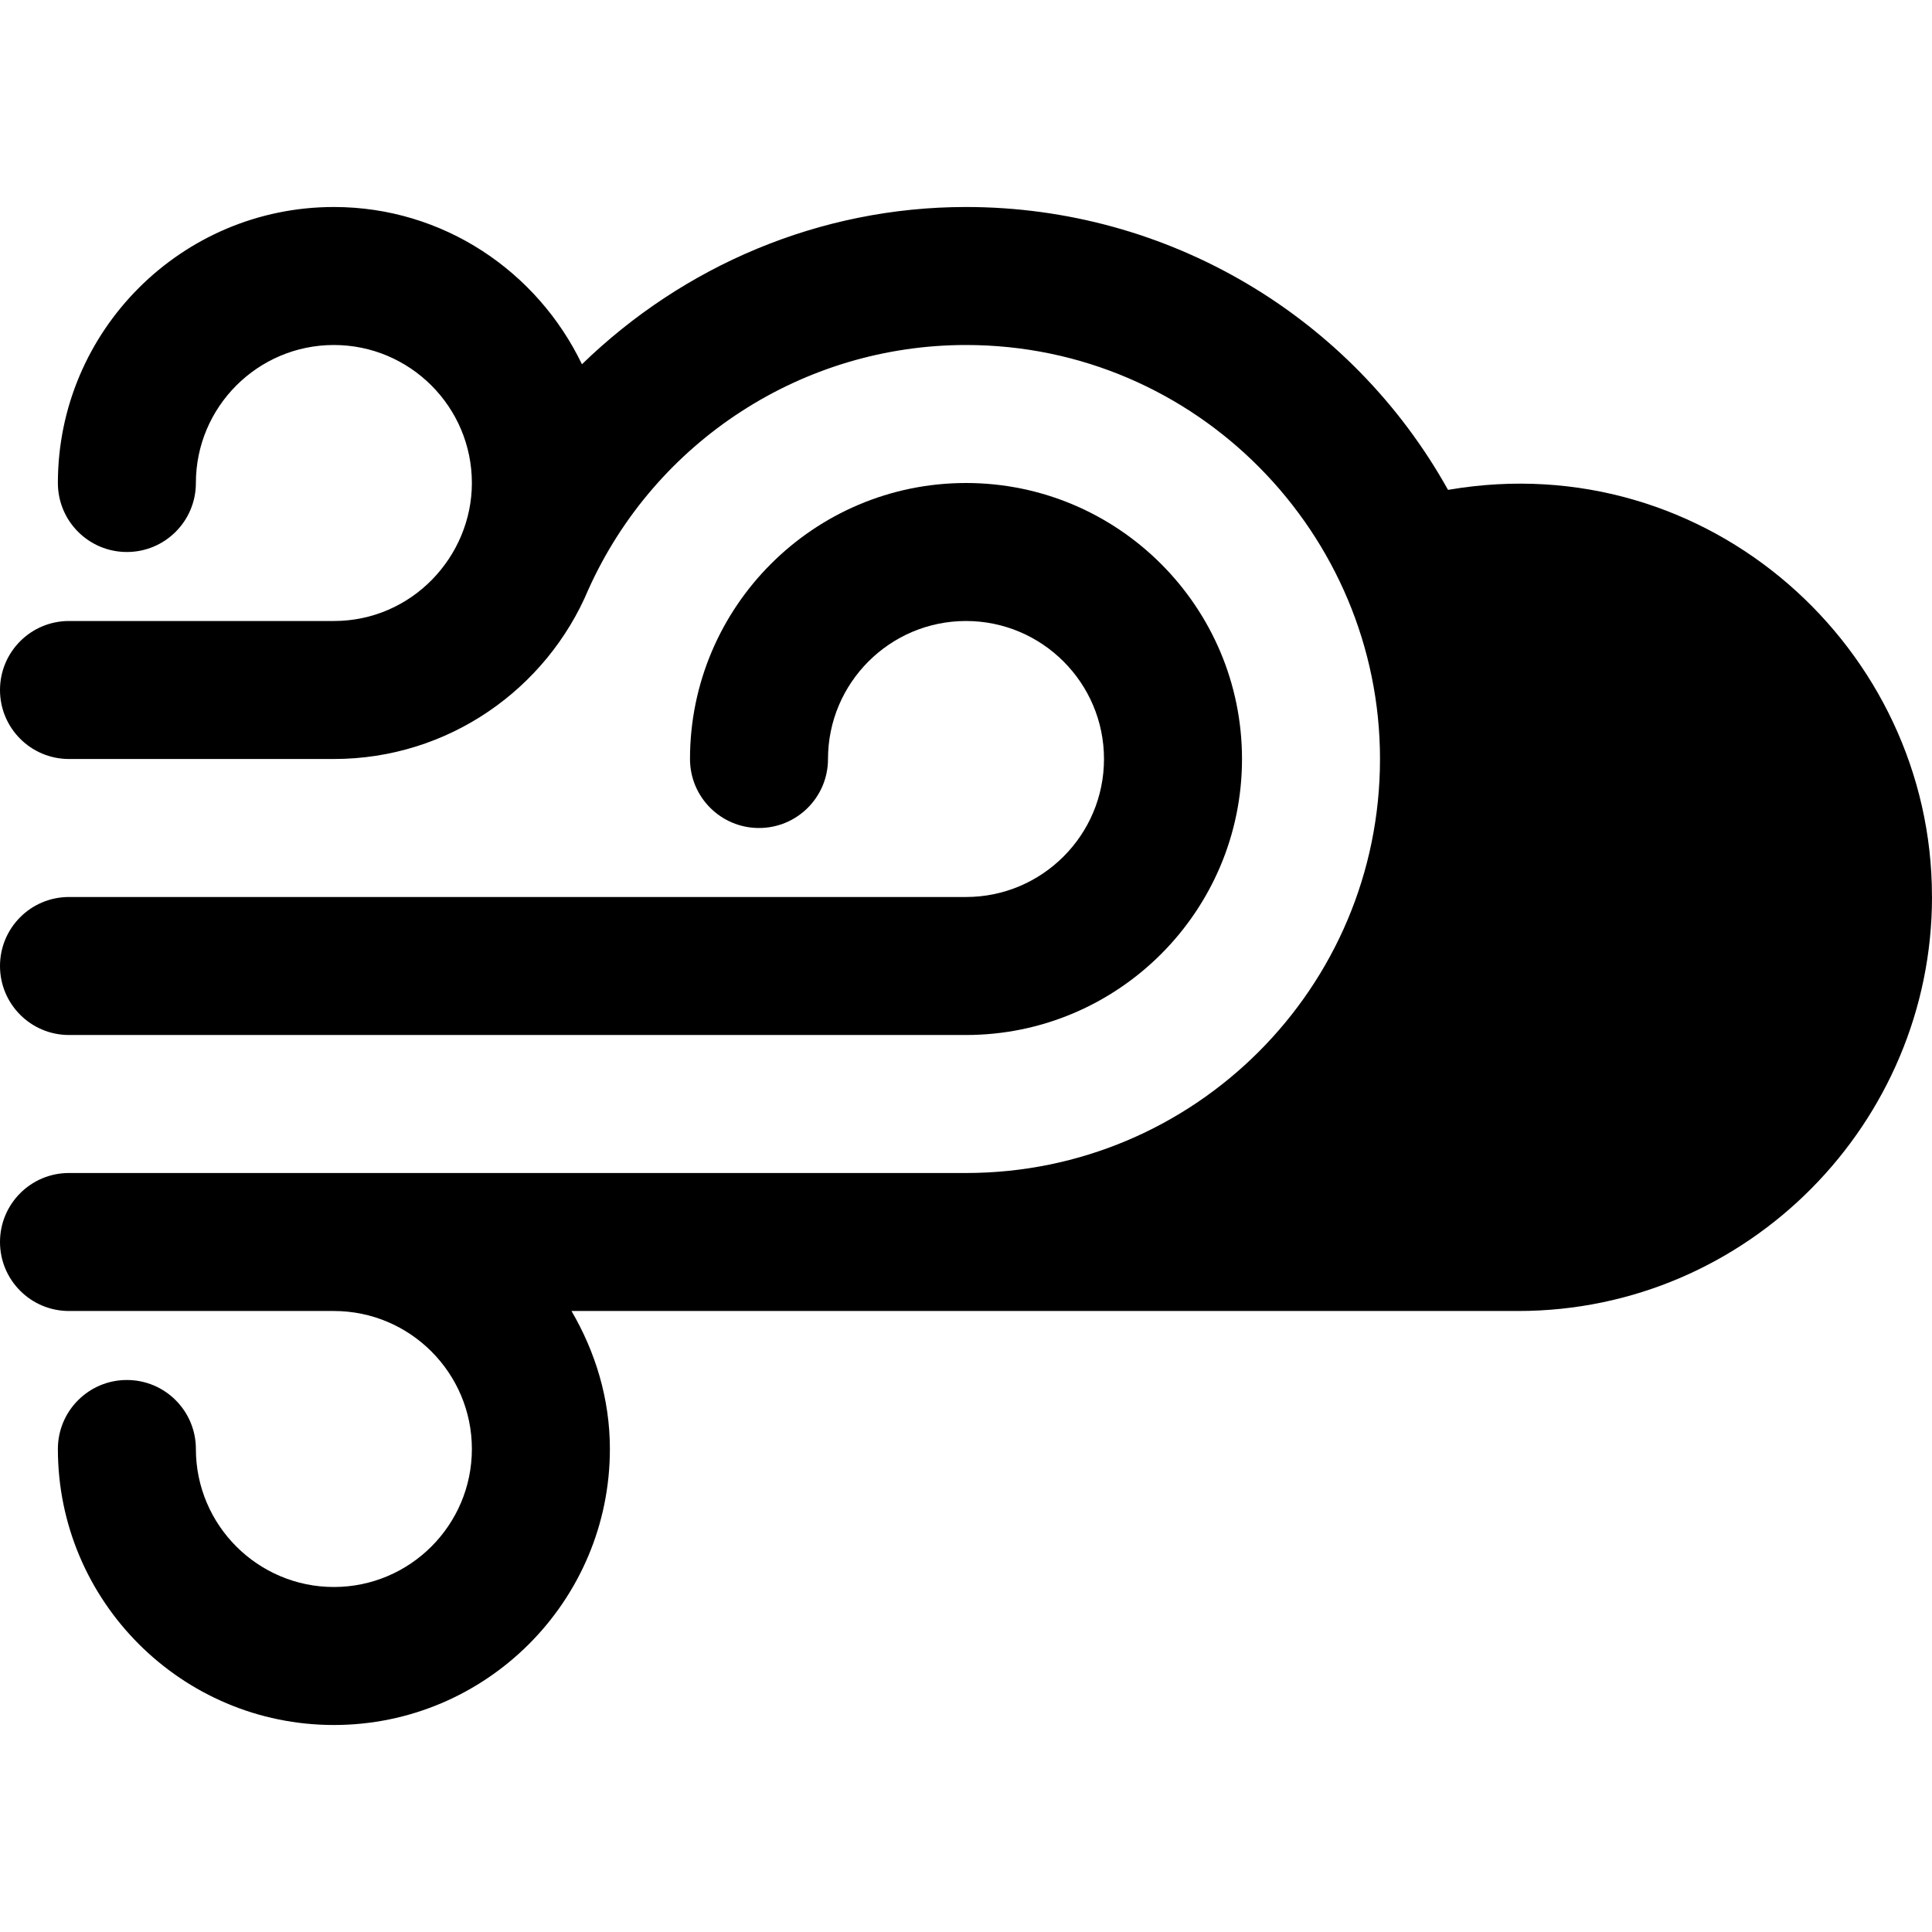 <?xml version="1.0" encoding="iso-8859-1"?>
<!-- Generator: Adobe Illustrator 19.0.0, SVG Export Plug-In . SVG Version: 6.00 Build 0)  -->
<svg version="1.1" id="Capa_1" xmlns="http://www.w3.org/2000/svg" xmlns:xlink="http://www.w3.org/1999/xlink" x="0px" y="0px"
	 viewBox="0 0 448 448" style="enable-background:new 0 0 448 448;" xml:space="preserve">
<g>
	<g>
		<path d="M224,112c-35.297,0-64,28.711-64,64c0,8.836,7.156,16,16,16s16-7.164,16-16c0-17.649,14.359-32,32-32s32,14.351,32,32
			s-14.359,32-32,32H16c-8.844,0-16,7.164-16,16s7.156,16,16,16h208c35.297,0,64-28.711,64-64S259.297,112,224,112z"/>
	</g>
</g>
<g>
	<g>
		<path d="M447.988,207.782c0-57.216-51.692-104.463-111.961-94.23c-0.09,0.017-0.172,0.008-0.262,0.026
			C313.328,73.336,270.828,48,224,48c-33.95,0-65.578,13.658-89.054,36.466C124.618,62.98,102.821,48,77.422,48
			c-35.297,0-64,28.711-64,64c0,8.836,7.156,16,16,16s16-7.164,16-16c0-17.649,14.359-32,32-32s32,14.351,32,32
			c0,17.011-13.873,32-32,32H16c-8.844,0-16,7.164-16,16s7.156,16,16,16h61.422c26.566,0,49.371-16.274,59.043-39.364
			C151.984,102.222,186.222,80,224,80c53.591,0,96,43.877,96,96c0,53.019-42.981,96-96,96H16c-8.844,0-16,7.164-16,16
			s7.156,16,16,16h61.422c17.641,0,32,14.351,32,32s-14.359,32-32,32s-32-14.351-32-32c0-8.836-7.156-16-16-16
			c-8.844,0-16,7.164-16,16c0,35.289,28.703,64,64,64c35.297,0,64-28.711,64-64c0-11.708-3.39-22.548-8.902-32H224h128
			c53.501,0,96-43.83,96-96C448,207.926,447.988,207.855,447.988,207.782z"/>
	</g>
</g>
<g>
</g>
<g>
</g>
<g>
</g>
<g>
</g>
<g>
</g>
<g>
</g>
<g>
</g>
<g>
</g>
<g>
</g>
<g>
</g>
<g>
</g>
<g>
</g>
<g>
</g>
<g>
</g>
<g>
</g>
</svg>
